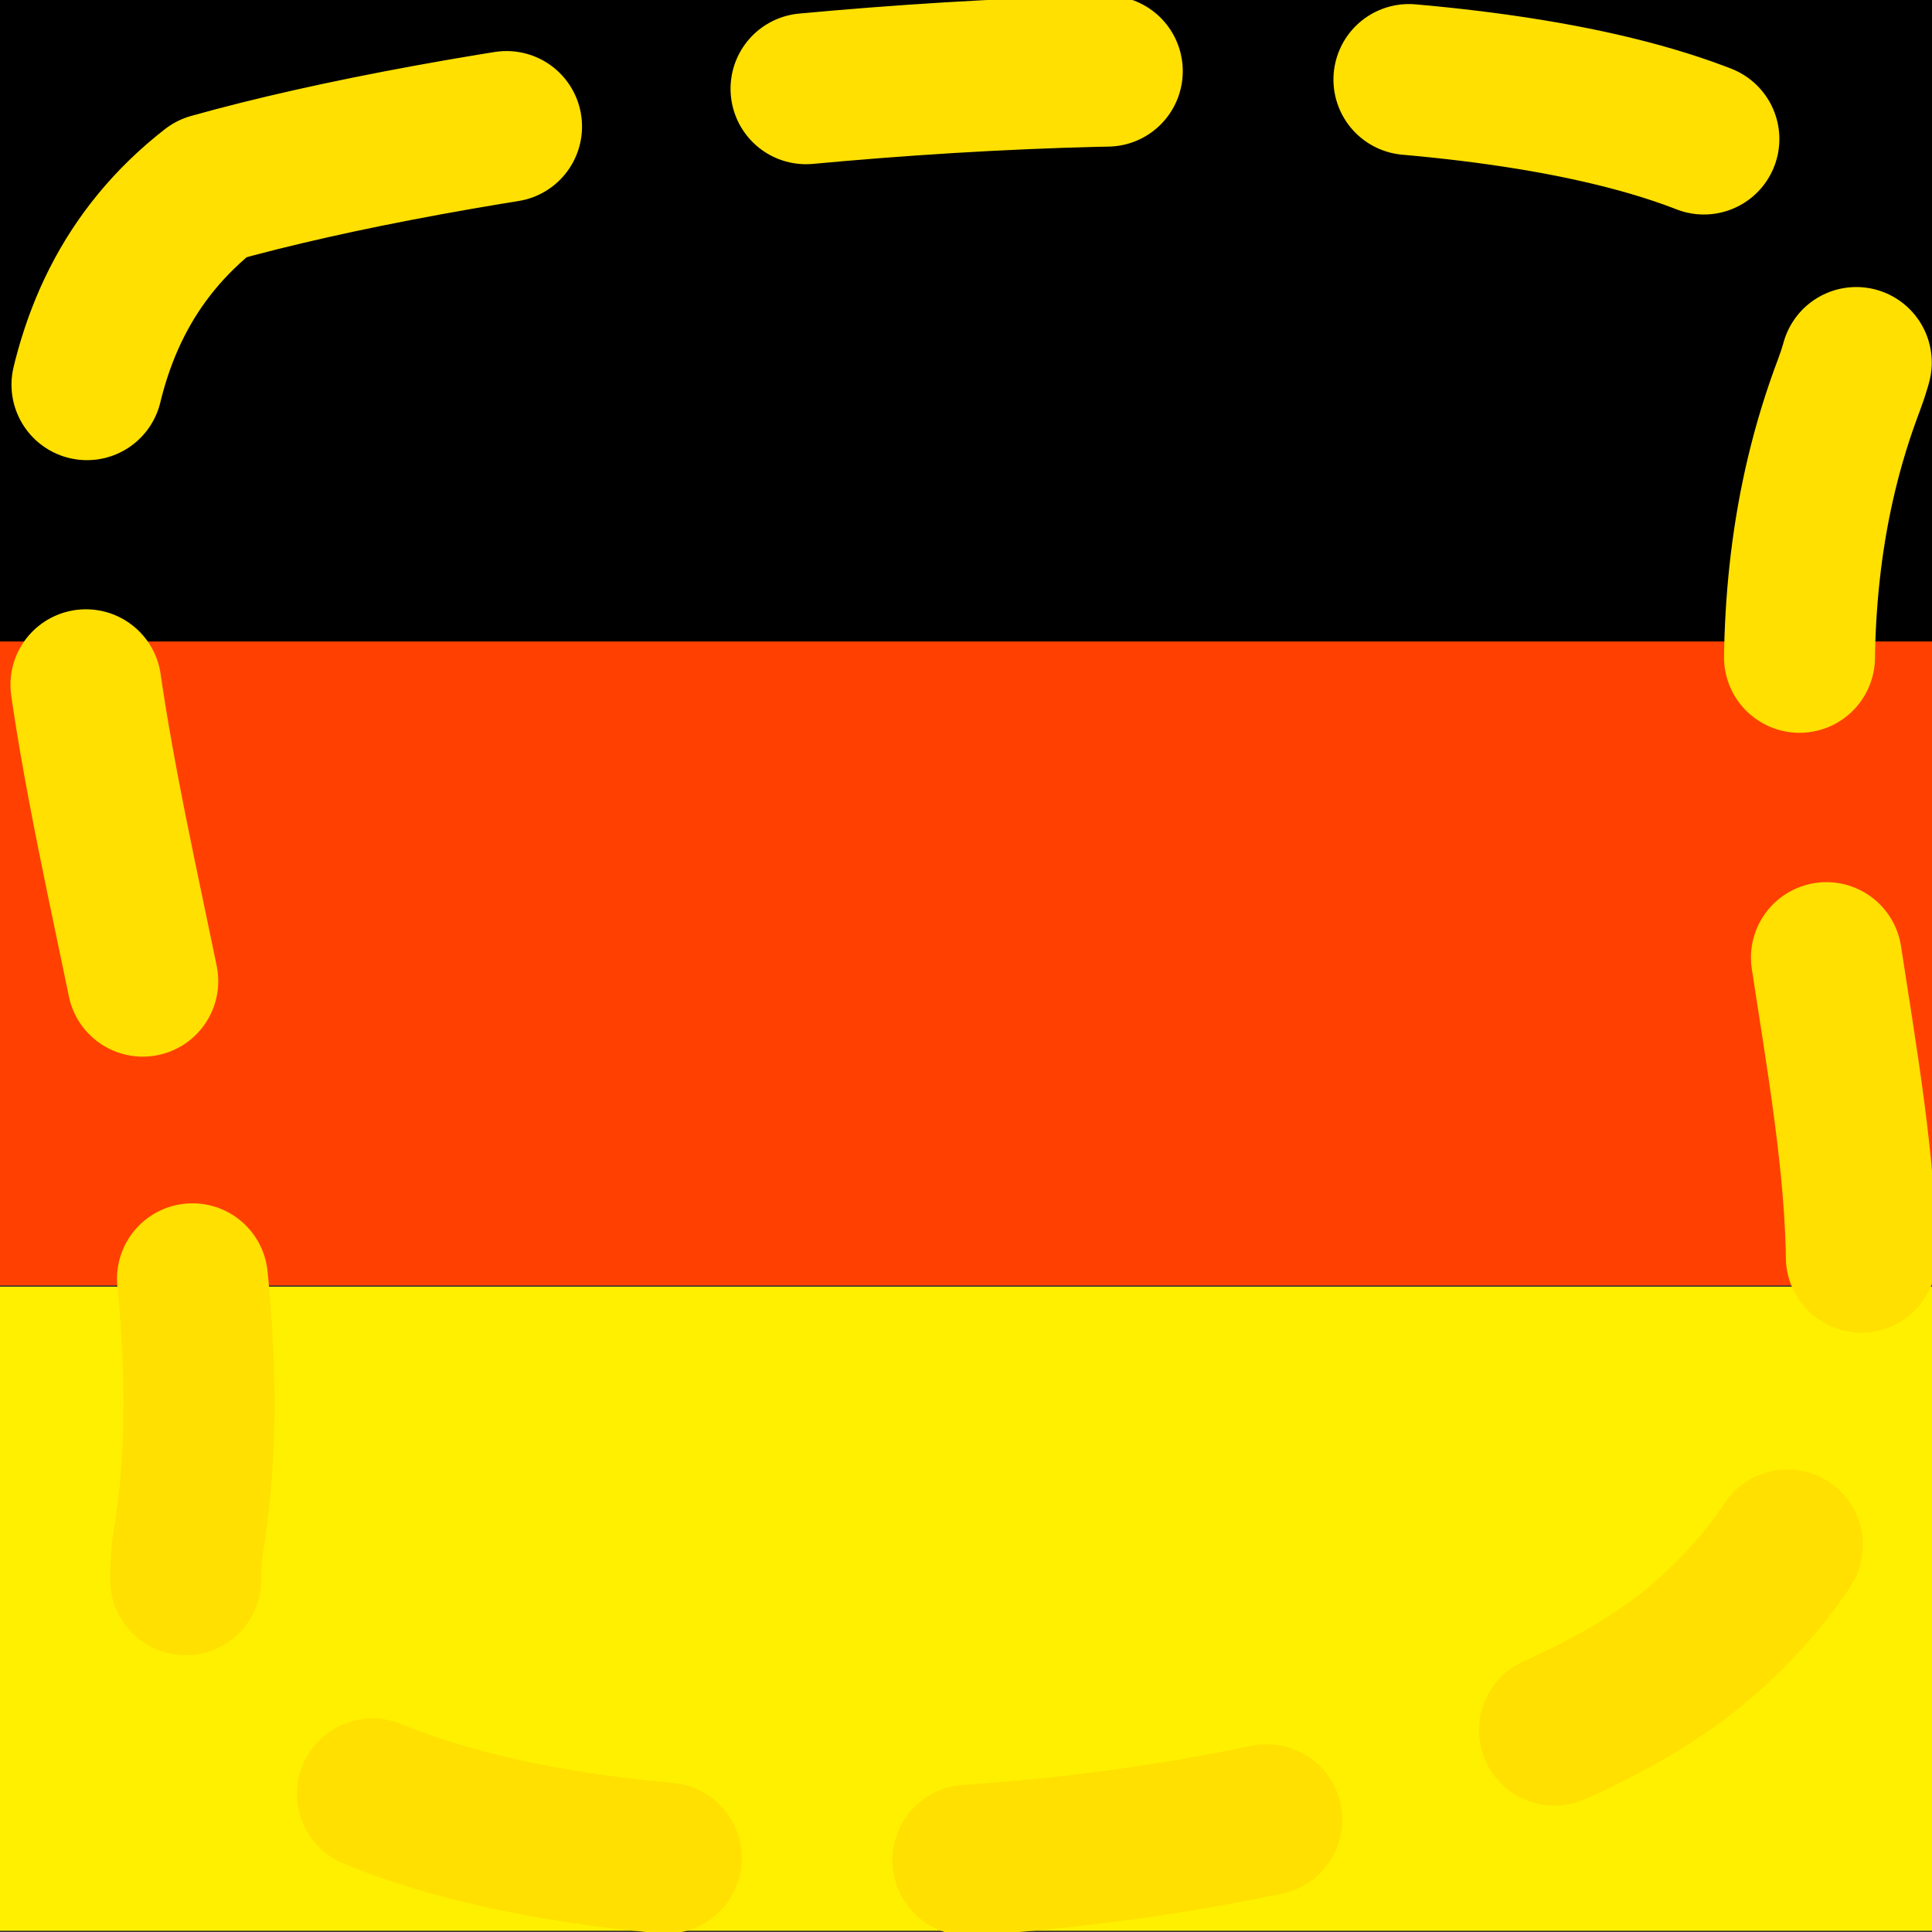 <?xml version="1.0" encoding="UTF-8" standalone="no"?>
<!-- Created with Inkscape (http://www.inkscape.org/) -->
<svg
   xmlns:svg="http://www.w3.org/2000/svg"
   xmlns="http://www.w3.org/2000/svg"
   version="1.0"
   width="64"
   height="64"
   id="svg2">
  <rect width="100%" height="100%" fill="#333333" stroke="none"/>
  <defs
     id="defs4" />
  <rect
     width="64"
     height="21.333"
     ry="0"
     x="0"
     y="0"
     id="rect2427"
     style="fill:#000000;fill-opacity:1;fill-rule:nonzero;stroke:none" />
  <rect
     width="64"
     height="21.333"
     ry="0"
     x="7.9296981e-08"
     y="21.25"
     id="rect3199"
     style="fill:#ff4000;fill-opacity:1;fill-rule:nonzero;stroke:none" />
  <rect
     width="64"
     height="21.333"
     ry="0"
     x="-3.9912308e-08"
     y="42.625"
     id="rect3201"
     style="fill:#fff000;fill-opacity:1;fill-rule:nonzero;stroke:none" />
  <g
     id="layer1">
    <path
       d="m 7,6.25 c 16,-4.5 59.75,-8 54.25,6.5 -5.951,15.689 7.072,31.065 -4.75,41.5 C 45.542,63.922 3.853,65.721 6.25,51 8.813,35.26 -4.159,14.946 7,6.25 z"
       id="path3159"
       style="fill:none;stroke:#ffe000;stroke-width:5;stroke-linecap:round;stroke-linejoin:round;stroke-miterlimit:4;stroke-opacity:1;stroke-dasharray:10, 10;stroke-dashoffset:0" />
  </g>
</svg>
